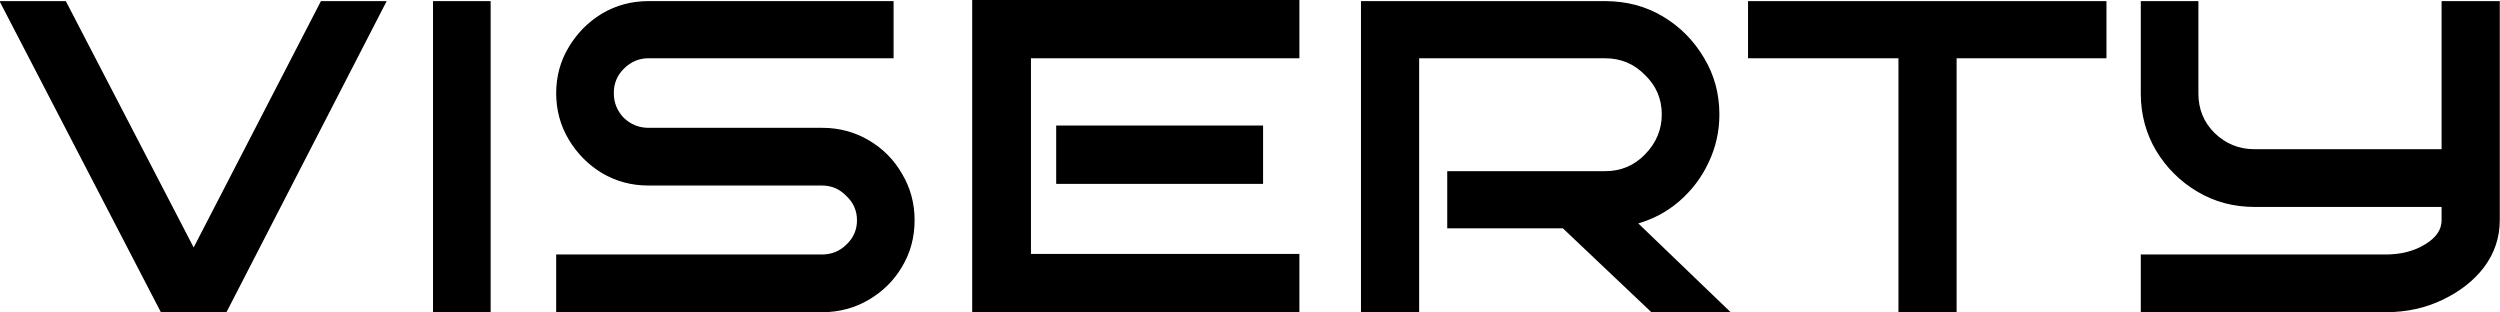 <?xml version="1.0" encoding="UTF-8" standalone="no"?>
<svg
   width="466.142mm"
   height="58.208mm"
   viewBox="0 0 466.142 58.208"
   version="1.1"
   id="svg5"
   xmlns:xlink="http://www.w3.org/1999/xlink"
   xmlns="http://www.w3.org/2000/svg"
   xmlns:svg="http://www.w3.org/2000/svg">

  <g
     id="layer1"
     transform="translate(-16.929,-20.896)">
    <g
       aria-label="viserty"
       transform="scale(1.004,0.996)"
       id="text360"
       style="font-size:105.402px;stroke:#000000;stroke-width:0.264;paint-order:fill markers stroke">
      <path
         d="M 88.454,21.324 58.836,79.296 H 46.82 L 16.991,21.324 h 12.016 l 23.821,46.271 23.715,-46.271 z"
         id="path1118" />
      <path
         d="M 107.848,79.296 H 97.413 V 21.324 H 107.848 Z"
         id="path1120" />
      <path
         d="m 186.583,62.22 q 0,4.743 -2.319,8.643 -2.213,3.794 -6.113,6.113 -3.9,2.319 -8.643,2.319 h -49.223 v -10.54 h 49.223 q 2.74,0 4.638,-1.897 2.003,-1.897 2.003,-4.638 0,-2.74 -2.003,-4.638 -1.897,-2.003 -4.638,-2.003 h -32.253 q -4.638,0 -8.538,-2.319 -3.794,-2.319 -6.113,-6.219 -2.319,-3.9 -2.319,-8.643 0,-4.638 2.319,-8.538 2.319,-3.9 6.113,-6.219 3.9,-2.319 8.538,-2.319 h 45.428 v 10.435 h -45.428 q -2.635,0 -4.638,2.003 -1.897,1.897 -1.897,4.638 0,2.74 1.897,4.743 2.003,1.897 4.638,1.897 h 32.253 q 4.743,0 8.643,2.319 3.9,2.319 6.113,6.219 2.319,3.9 2.319,8.643 z"
         id="path1122" />
      <path
         d="M 258.046,79.296 H 197.545 V 21.114 h 60.501 v 10.646 h -49.855 v 36.891 h 49.855 z M 251.3,55.264 H 213.145 V 44.618 h 38.156 z"
         id="path1124" />
      <path
         d="M 337.941,79.296 H 323.606 L 307.163,63.591 H 285.767 V 53.156 h 29.196 q 4.427,0 7.484,-3.162 3.162,-3.267 3.162,-7.589 0,-4.427 -3.162,-7.484 -3.057,-3.162 -7.484,-3.162 H 280.286 V 79.296 H 269.745 V 21.324 h 45.217 q 5.903,0 10.646,2.846 4.743,2.846 7.589,7.694 2.846,4.743 2.846,10.54 0,4.743 -2.003,8.959 -1.897,4.111 -5.376,7.167 -3.373,2.951 -7.8,4.216 z"
         id="path1126" />
      <path
         d="m 380.101,79.296 h -10.54 V 31.759 H 341.63 V 21.324 h 66.298 v 10.435 h -27.826 z"
         id="path1128" />
      <path
         d="m 480.971,62.22 q 0,4.743 -2.846,8.643 -2.846,3.794 -7.694,6.113 -4.743,2.319 -10.54,2.319 h -45.323 v -10.54 h 45.323 q 4.321,0 7.378,-1.897 3.162,-1.897 3.162,-4.638 v -2.635 h -34.888 q -5.797,0 -10.54,-2.846 -4.743,-2.846 -7.589,-7.589 -2.846,-4.848 -2.846,-10.646 V 21.324 h 10.435 V 38.505 q 0,4.427 3.057,7.484 3.162,3.057 7.484,3.057 h 34.888 V 21.324 h 10.54 z"
         id="path1130" />
    </g>
  </g>
</svg>
